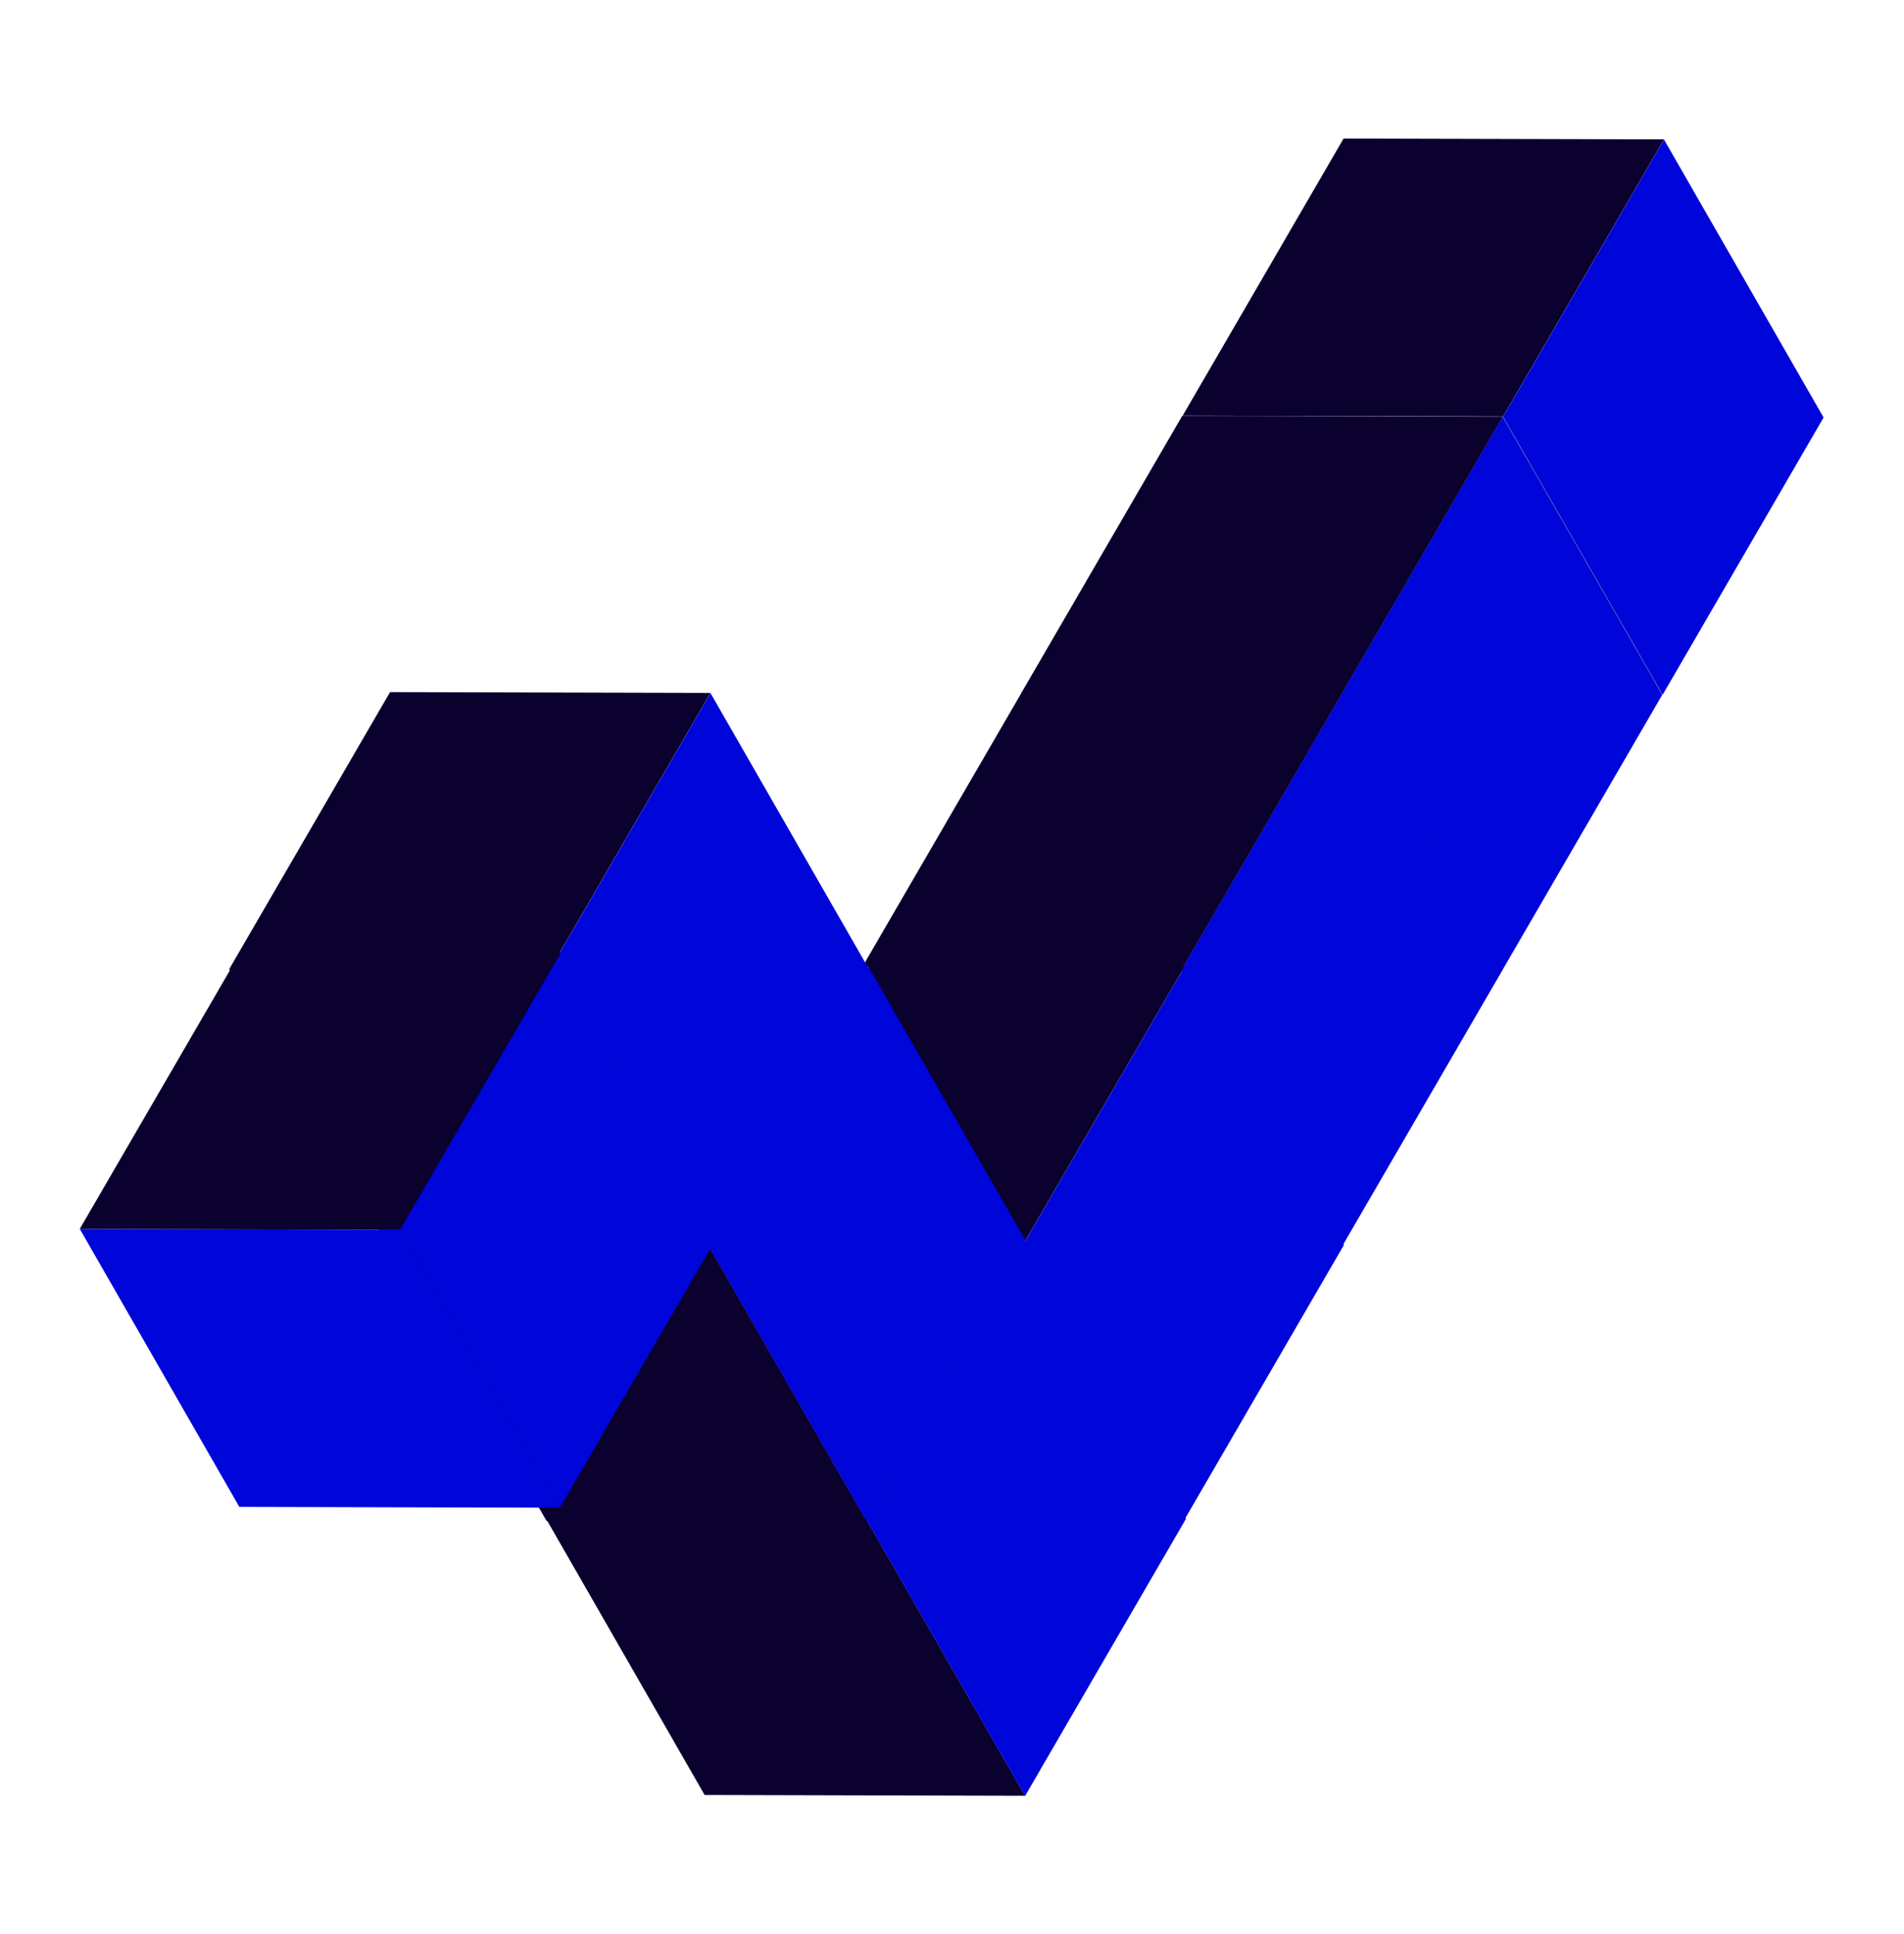 <svg xmlns="http://www.w3.org/2000/svg" width="95.589" height="97.097" viewBox="0 0 95.589 97.097">
  <g id="Group_89" data-name="Group 89" transform="translate(-0.432)">
    <g id="Group_406" data-name="Group 406" transform="translate(0 0)">
      <g id="Group_366" data-name="Group 366">
        <g id="Group_364" data-name="Group 364" transform="translate(0)">
          <g id="Group_365" data-name="Group 365" transform="translate(55.801)">
            <path id="path44" d="M27.865,8.08,13.953,0,0,8.009l13.913,8.079L27.865,8.08" transform="translate(0 13.933) rotate(-30)" fill="#0b012f"/>
            <path id="path48" d="M.039,0,0,16.088l13.913,8.08.039-16.089L.039,0" transform="translate(3.971 20.888) rotate(-30)" fill="#6f679a"/>
            <path id="path46" d="M.039,8.009,0,24.1l13.952-8.01L13.991,0,.039,8.009" transform="translate(16.055 14) rotate(-30)" fill="#0005d9"/>
          </g>
          <g id="Group_8" data-name="Group 8" transform="translate(47.697 13.926)">
            <path id="path44-2" data-name="path44" d="M27.865,8.08,13.953,0,0,8.009l13.913,8.079L27.865,8.08" transform="translate(0 13.933) rotate(-30)" fill="#0b012f"/>
            <path id="path48-2" data-name="path48" d="M.039,0,0,16.088l13.913,8.08.039-16.089L.039,0" transform="translate(3.971 20.888) rotate(-30)" fill="#6f679a"/>
            <path id="path46-2" data-name="path46" d="M.039,8.009,0,24.1l13.952-8.01L13.991,0,.039,8.009" transform="translate(16.055 14) rotate(-30)" fill="#0005d9"/>
          </g>
          <g id="Group_9" data-name="Group 9" transform="translate(39.652 27.786)">
            <path id="path44-3" data-name="path44" d="M27.865,8.08,13.953,0,0,8.009l13.913,8.079L27.865,8.08" transform="translate(0 13.933) rotate(-30)" fill="#0b012f"/>
            <path id="path48-3" data-name="path48" d="M.039,0,0,16.088l13.913,8.08.039-16.089L.039,0" transform="translate(3.971 20.888) rotate(-30)" fill="#e9e9e9"/>
            <path id="path46-3" data-name="path46" d="M.039,8.009,0,24.1l13.952-8.01L13.991,0,.039,8.009" transform="translate(16.055 14) rotate(-30)" fill="#0005d9"/>
          </g>
          <g id="Group_7" data-name="Group 7" transform="translate(31.722 41.532)">
            <path id="path44-4" data-name="path44" d="M27.865,8.08,13.953,0,0,8.009l13.913,8.079L27.865,8.08" transform="translate(0 13.933) rotate(-30)" fill="#0b012f"/>
            <path id="path48-4" data-name="path48" d="M.039,0,0,16.088l13.913,8.08.039-16.089L.039,0" transform="translate(3.971 20.888) rotate(-30)" fill="#6f679a"/>
            <path id="path46-4" data-name="path46" d="M.039,8.009,0,24.1l13.952-8.01L13.991,0,.039,8.009" transform="translate(16.055 14) rotate(-30)" fill="#0005d9"/>
          </g>
          <g id="Group_6" data-name="Group 6" transform="translate(23.791 55.279)">
            <path id="path44-5" data-name="path44" d="M27.865,8.08,13.953,0,0,8.009l13.913,8.079L27.865,8.08" transform="translate(0 13.933) rotate(-30)" fill="#9292ac"/>
            <path id="path48-5" data-name="path48" d="M.039,0,0,16.088l13.913,8.08.039-16.089L.039,0" transform="translate(3.971 20.888) rotate(-30)" fill="#0b012f"/>
            <path id="path46-5" data-name="path46" d="M.039,8.009,0,24.1l13.952-8.01L13.991,0,.039,8.009" transform="translate(16.055 14) rotate(-30)" fill="#0005d9"/>
          </g>
          <g id="Group_5" data-name="Group 5" transform="translate(15.861 41.532)">
            <path id="path44-6" data-name="path44" d="M27.865,8.08,13.953,0,0,8.009l13.913,8.079L27.865,8.08" transform="translate(0 13.933) rotate(-30)" fill="#9292ac"/>
            <path id="path48-6" data-name="path48" d="M.039,0,0,16.088l13.913,8.08.039-16.089L.039,0" transform="translate(3.971 20.888) rotate(-30)" fill="#0b012f"/>
            <path id="path46-6" data-name="path46" d="M.039,8.009,0,24.1l13.952-8.01L13.991,0,.039,8.009" transform="translate(16.055 14) rotate(-30)" fill="#0005d9"/>
          </g>
          <g id="Group_4" data-name="Group 4" transform="translate(7.93 27.786)">
            <path id="path44-7" data-name="path44" d="M27.865,8.08,13.953,0,0,8.009l13.913,8.079L27.865,8.08" transform="translate(0 13.933) rotate(-30)" fill="#0b012f"/>
            <path id="path48-7" data-name="path48" d="M.039,0,0,16.088l13.913,8.08.039-16.089L.039,0" transform="translate(3.971 20.888) rotate(-30)" fill="#0005d9"/>
            <path id="path46-7" data-name="path46" d="M.039,8.009,0,24.1l13.952-8.01L13.991,0,.039,8.009" transform="translate(16.055 14) rotate(-30)" fill="#0005d9"/>
          </g>
          <g id="Group_3" data-name="Group 3" transform="translate(0.432 40.819)">
            <path id="path44-8" data-name="path44" d="M27.865,8.08,13.953,0,0,8.009l13.913,8.079L27.865,8.08" transform="translate(0 13.933) rotate(-30)" fill="#0b012f"/>
            <path id="path48-8" data-name="path48" d="M.039,0,0,16.088l13.913,8.08.039-16.089L.039,0" transform="translate(3.971 20.888) rotate(-30)" fill="#0005d9"/>
            <path id="path46-8" data-name="path46" d="M.039,8.009,0,24.1l13.952-8.01L13.991,0,.039,8.009" transform="translate(16.055 14) rotate(-30)" fill="#0005d9"/>
          </g>
        </g>
      </g>
    </g>
  </g>
</svg>

